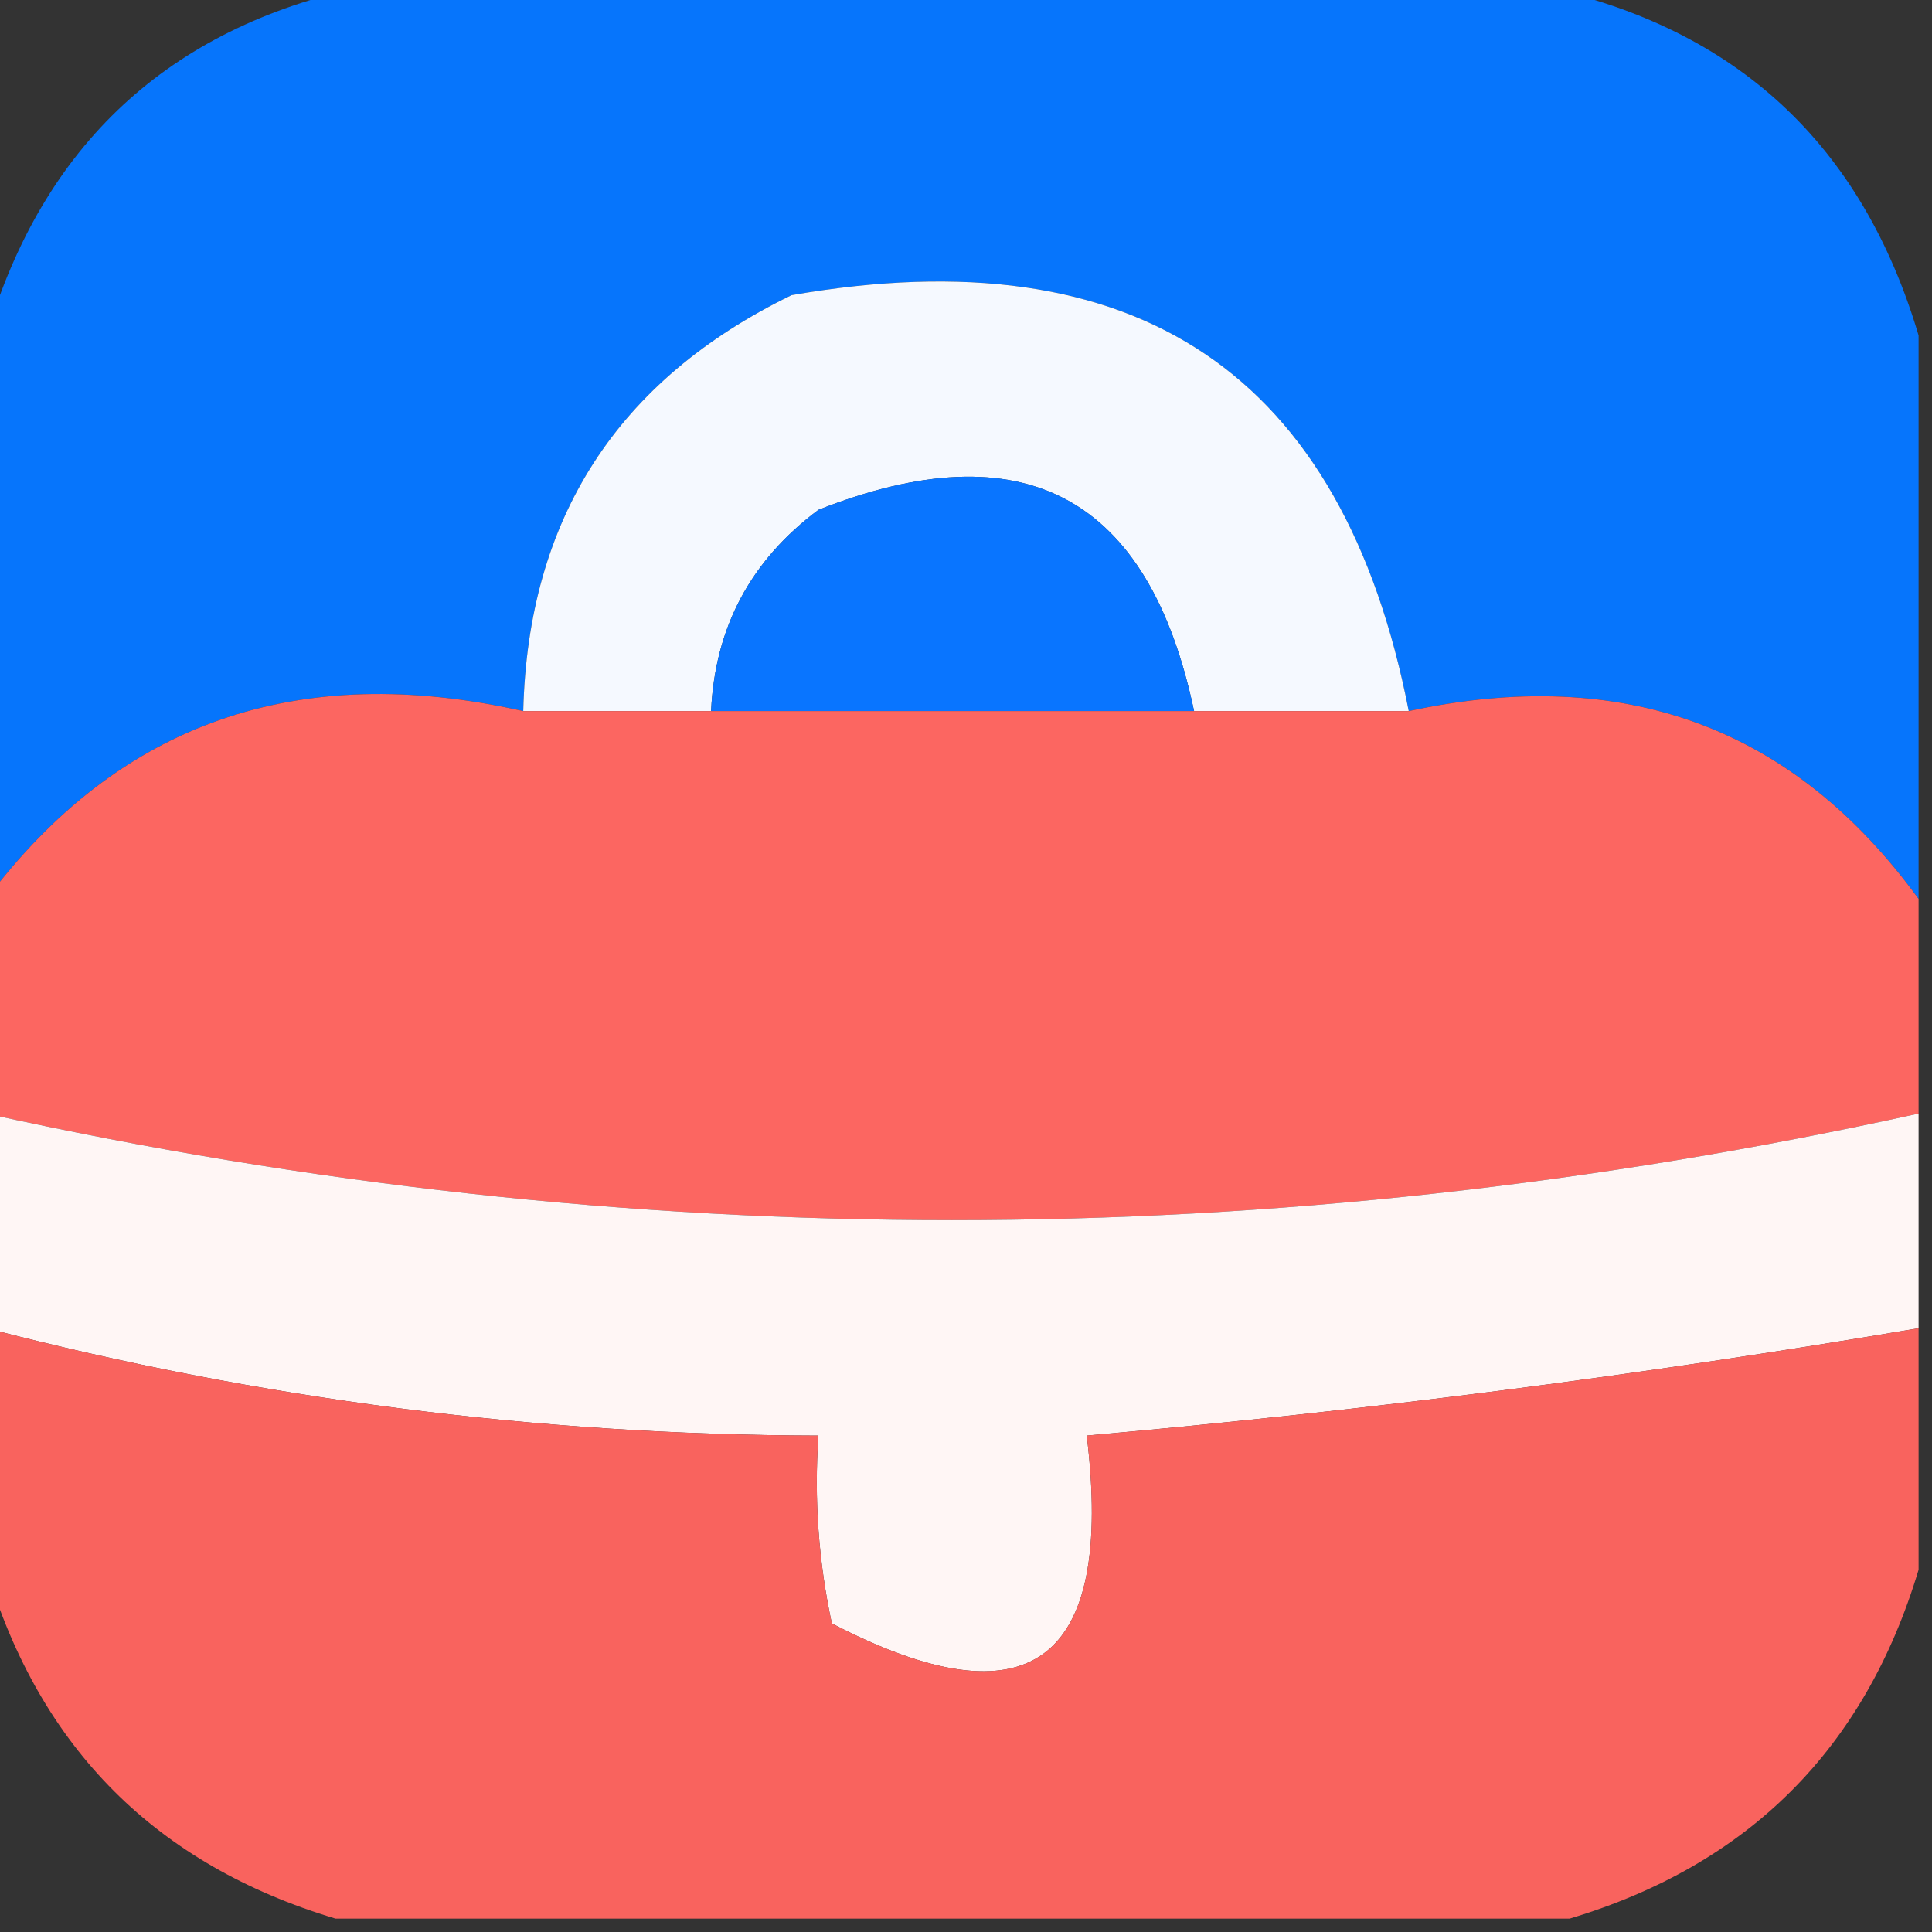 <?xml version="1.0" encoding="UTF-8"?>
<!DOCTYPE svg PUBLIC "-//W3C//DTD SVG 1.1//EN" "http://www.w3.org/Graphics/SVG/1.1/DTD/svg11.dtd">
<svg xmlns="http://www.w3.org/2000/svg" version="1.1" width="72px" height="72px" style="shape-rendering:geometricPrecision; text-rendering:geometricPrecision; image-rendering:optimizeQuality; fill-rule:evenodd; clip-rule:evenodd" xmlns:xlink="http://www.w3.org/1999/xlink">
<rect width="100%" height="100%" fill="#333333" stroke="none"/>
<g><path style="opacity:0.985" fill="#0676fe" d="M 13.5,-0.5 C 28.167,-0.5 42.833,-0.5 57.5,-0.5C 64.724,1.056 69.39,5.39 71.5,12.5C 71.5,19.5 71.5,26.5 71.5,33.5C 66.848,27.1 60.515,24.767 52.5,26.5C 50.049,13.923 42.382,8.756 29.5,11C 23.008,14.155 19.675,19.322 19.5,26.5C 11.088,24.605 4.421,26.939 -0.5,33.5C -0.5,26.5 -0.5,19.5 -0.5,12.5C 1.61,5.39 6.276,1.056 13.5,-0.5 Z"/></g>
<g><path style="opacity:1" fill="#f5f9ff" d="M 52.5,26.5 C 49.833,26.5 47.167,26.5 44.5,26.5C 42.808,18.487 38.142,15.987 30.5,19C 27.976,20.883 26.642,23.383 26.5,26.5C 24.167,26.5 21.833,26.5 19.5,26.5C 19.675,19.322 23.008,14.155 29.5,11C 42.382,8.756 50.049,13.923 52.5,26.5 Z"/></g>
<g><path style="opacity:1" fill="#0975ff" d="M 44.5,26.5 C 38.5,26.5 32.5,26.5 26.5,26.5C 26.642,23.383 27.976,20.883 30.5,19C 38.142,15.987 42.808,18.487 44.5,26.5 Z"/></g>
<g><path style="opacity:1" fill="#fc6661" d="M 19.5,26.5 C 21.833,26.5 24.167,26.5 26.5,26.5C 32.5,26.5 38.5,26.5 44.5,26.5C 47.167,26.5 49.833,26.5 52.5,26.5C 60.515,24.767 66.848,27.1 71.5,33.5C 71.5,36.167 71.5,38.833 71.5,41.5C 47.46,46.794 23.46,46.794 -0.5,41.5C -0.5,38.833 -0.5,36.167 -0.5,33.5C 4.421,26.939 11.088,24.605 19.5,26.5 Z"/></g>
<g><path style="opacity:0.999" fill="#fff6f5" d="M -0.5,41.5 C 23.46,46.794 47.46,46.794 71.5,41.5C 71.5,44.167 71.5,46.833 71.5,49.5C 61.224,51.243 50.891,52.576 40.5,53.5C 41.529,61.993 38.363,64.327 31,60.5C 30.503,58.19 30.337,55.857 30.5,53.5C 19.983,53.474 9.649,52.14 -0.5,49.5C -0.5,46.833 -0.5,44.167 -0.5,41.5 Z"/></g>
<g><path style="opacity:0.969" fill="#ff6560" d="M -0.5,49.5 C 9.649,52.14 19.983,53.474 30.5,53.5C 30.337,55.857 30.503,58.19 31,60.5C 38.363,64.327 41.529,61.993 40.5,53.5C 50.891,52.576 61.224,51.243 71.5,49.5C 71.5,52.5 71.5,55.5 71.5,58.5C 69.5,65.167 65.167,69.5 58.5,71.5C 43.167,71.5 27.833,71.5 12.5,71.5C 5.833,69.5 1.5,65.167 -0.5,58.5C -0.5,55.5 -0.5,52.5 -0.5,49.5 Z"/></g>
</svg>
